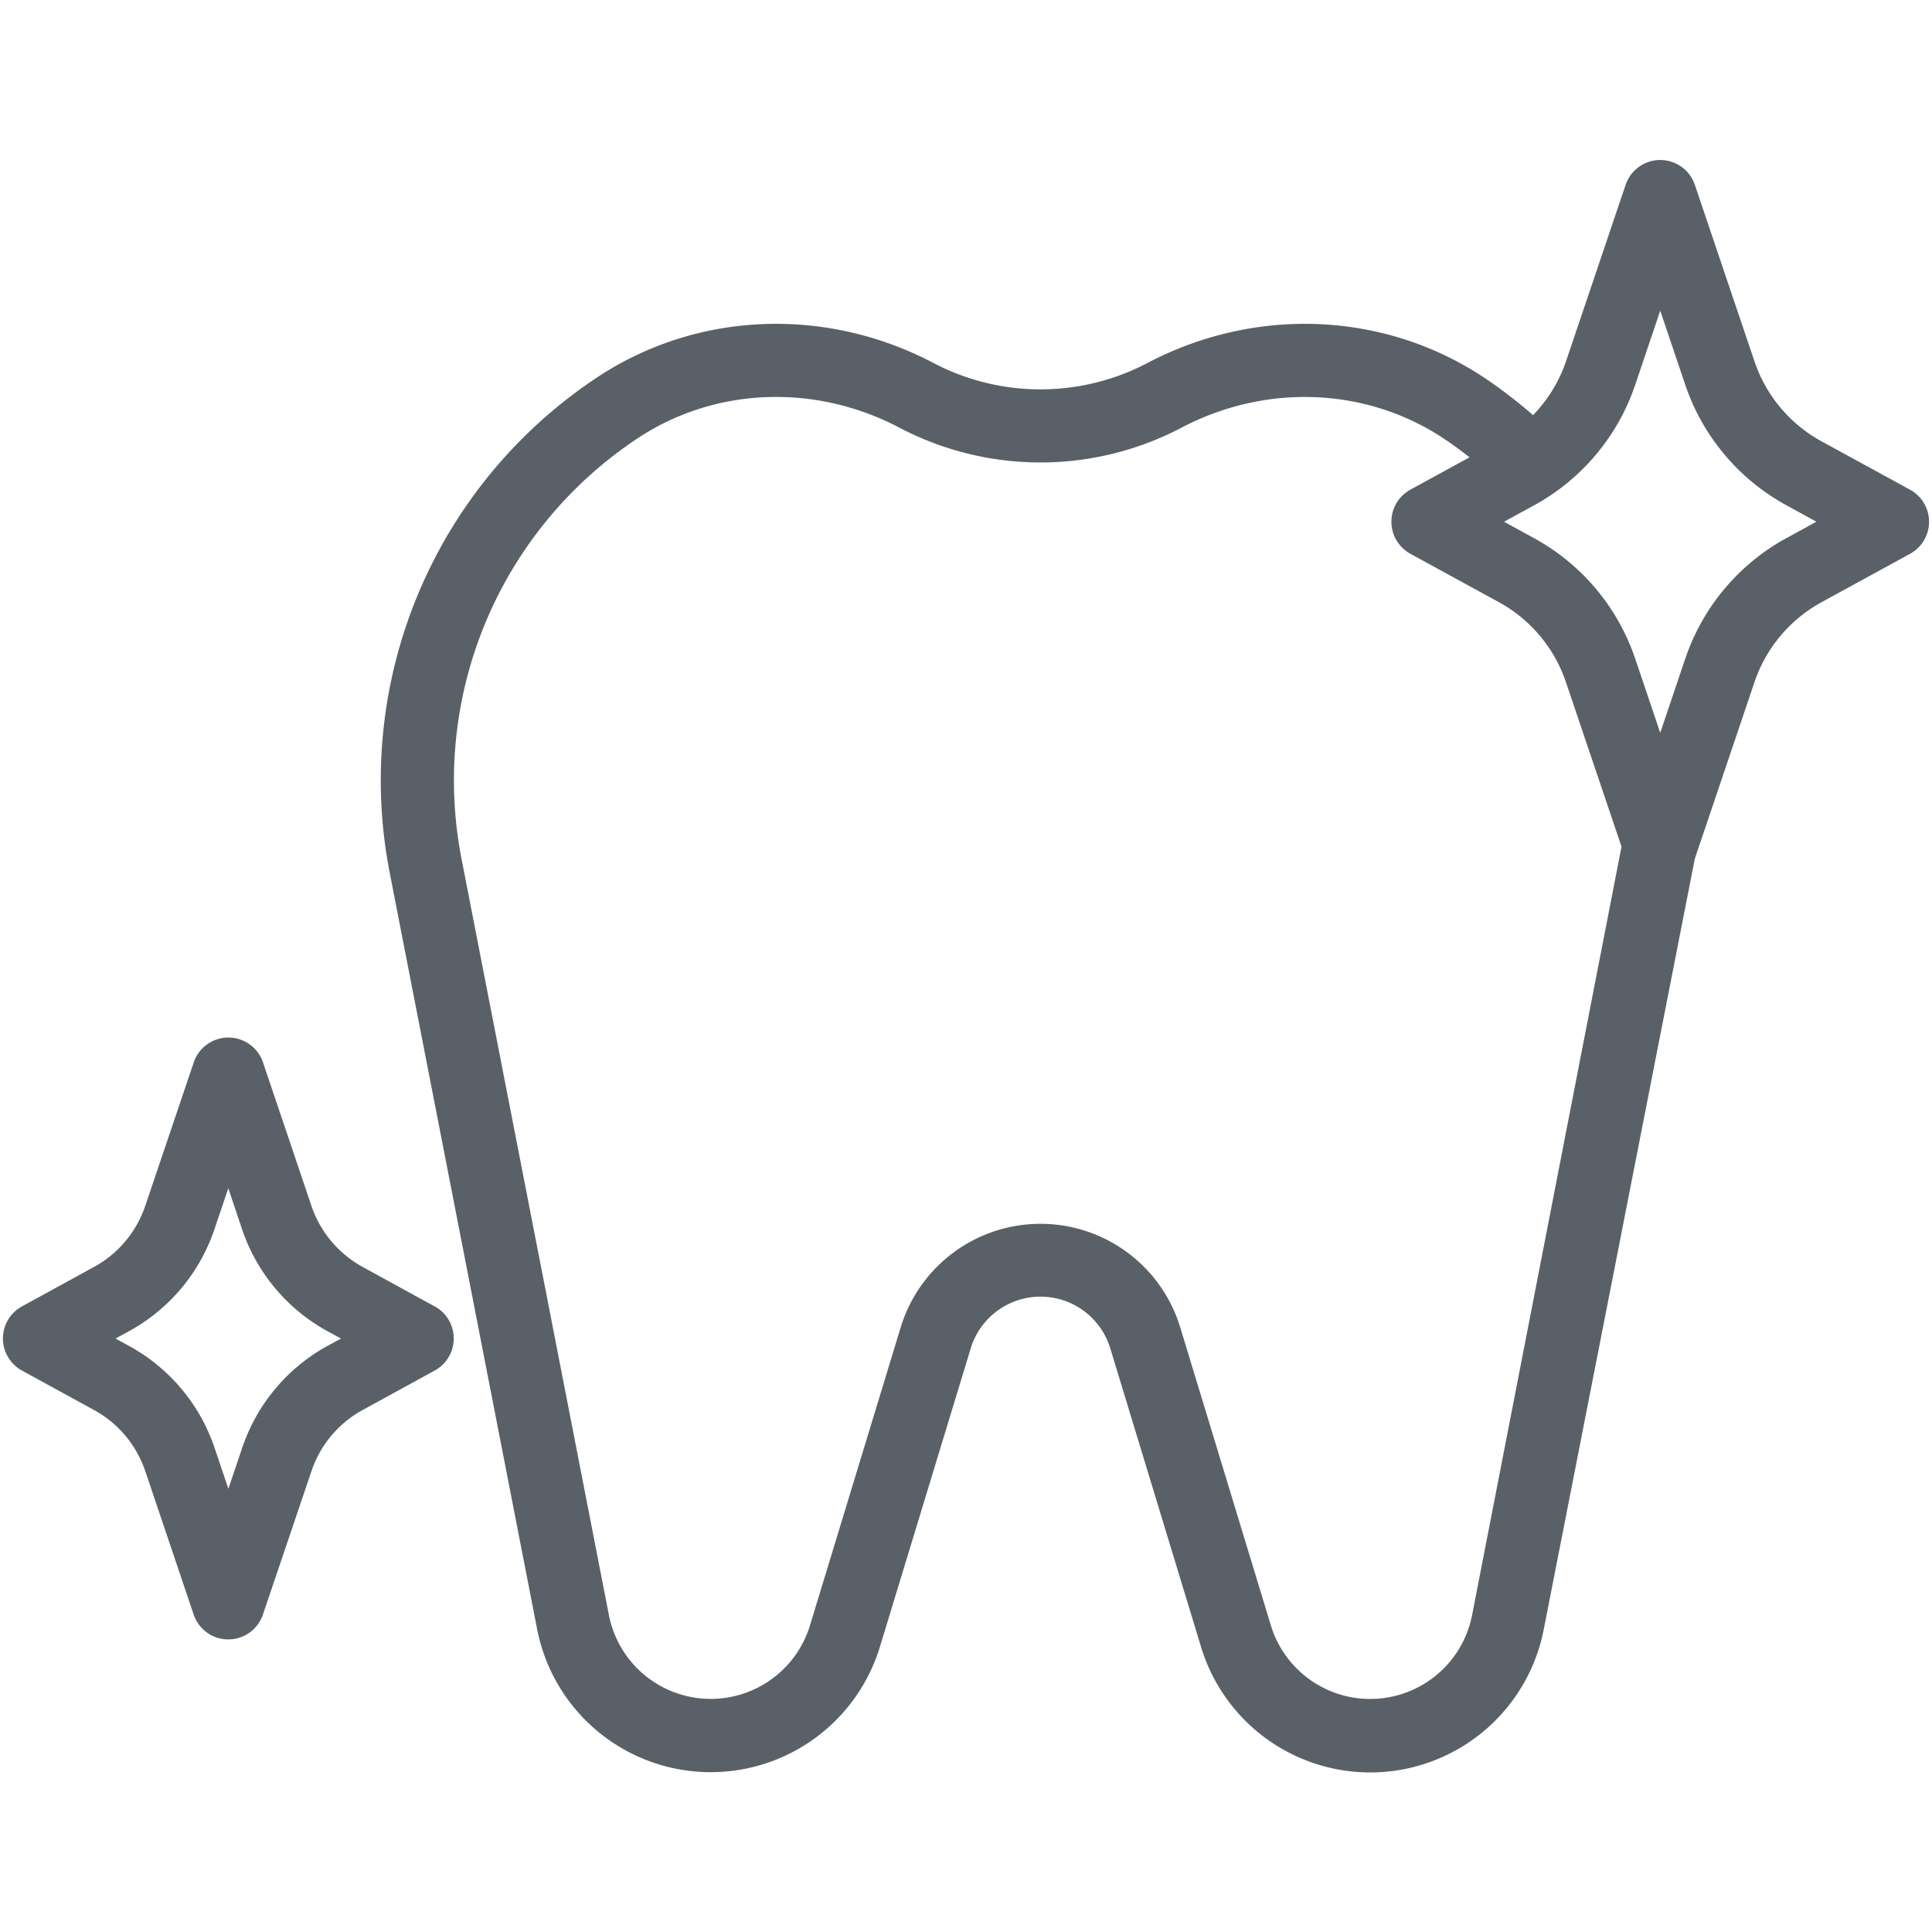 <svg width="24" height="24" fill="none" xmlns="http://www.w3.org/2000/svg"><path d="M21.054 10.666l.74-2.19c.143-.426.442-.781.835-.996l1.098-.6a.454.454 0 000-.797l-1.098-.6a1.781 1.781 0 01-.835-.996l-.74-2.191a.454.454 0 00-.86 0l-.74 2.191a1.78 1.78 0 01-.41.67 6.013 6.013 0 00-.591-.455c-1.242-.834-2.856-.905-4.214-.185a2.859 2.859 0 01-2.628 0c-1.357-.72-2.972-.649-4.214.185a6.003 6.003 0 00-2.555 6.144l1.83 9.39a2.197 2.197 0 004.259.22l1.127-3.704a.906.906 0 011.735 0l1.126 3.704a2.196 2.196 0 004.259-.22l1.876-9.57zm-2.767 9.397a1.29 1.29 0 01-2.5.128l-1.126-3.703a1.815 1.815 0 00-3.472 0l-1.127 3.703a1.289 1.289 0 01-2.498-.128l-1.83-9.39a5.097 5.097 0 012.17-5.217c.963-.647 2.22-.7 3.281-.137a3.767 3.767 0 003.48 0c1.06-.562 2.318-.51 3.282.137.106.071.209.147.308.225l-.735.402a.454.454 0 000 .796l1.099.601c.393.215.691.57.834.995l.69 2.043-1.856 9.545zm3.907-13.38a2.687 2.687 0 00-1.26 1.502l-.31.918-.31-.918a2.686 2.686 0 00-1.26-1.501l-.37-.203.37-.202a2.686 2.686 0 001.26-1.501l.31-.919.31.919a2.687 2.687 0 001.26 1.5l.37.203-.37.203zM5.4 16.229l-.892-.489a1.364 1.364 0 01-.64-.762l-.601-1.781a.454.454 0 00-.86 0l-.602 1.781c-.11.326-.338.598-.64.762l-.893.489a.454.454 0 000 .796l.893.489c.302.164.53.436.64.762l.601 1.781a.454.454 0 00.86 0l.603-1.782a1.36 1.36 0 01.639-.761l.893-.489a.454.454 0 000-.796zm-1.328.488a2.27 2.27 0 00-1.063 1.268l-.172.509-.172-.51A2.27 2.27 0 001.6 16.718l-.165-.09.165-.09a2.27 2.27 0 001.064-1.268l.172-.509.171.509a2.27 2.27 0 001.064 1.268l.165.09-.165.09z" fill="#313943" fill-opacity=".8"/></svg>